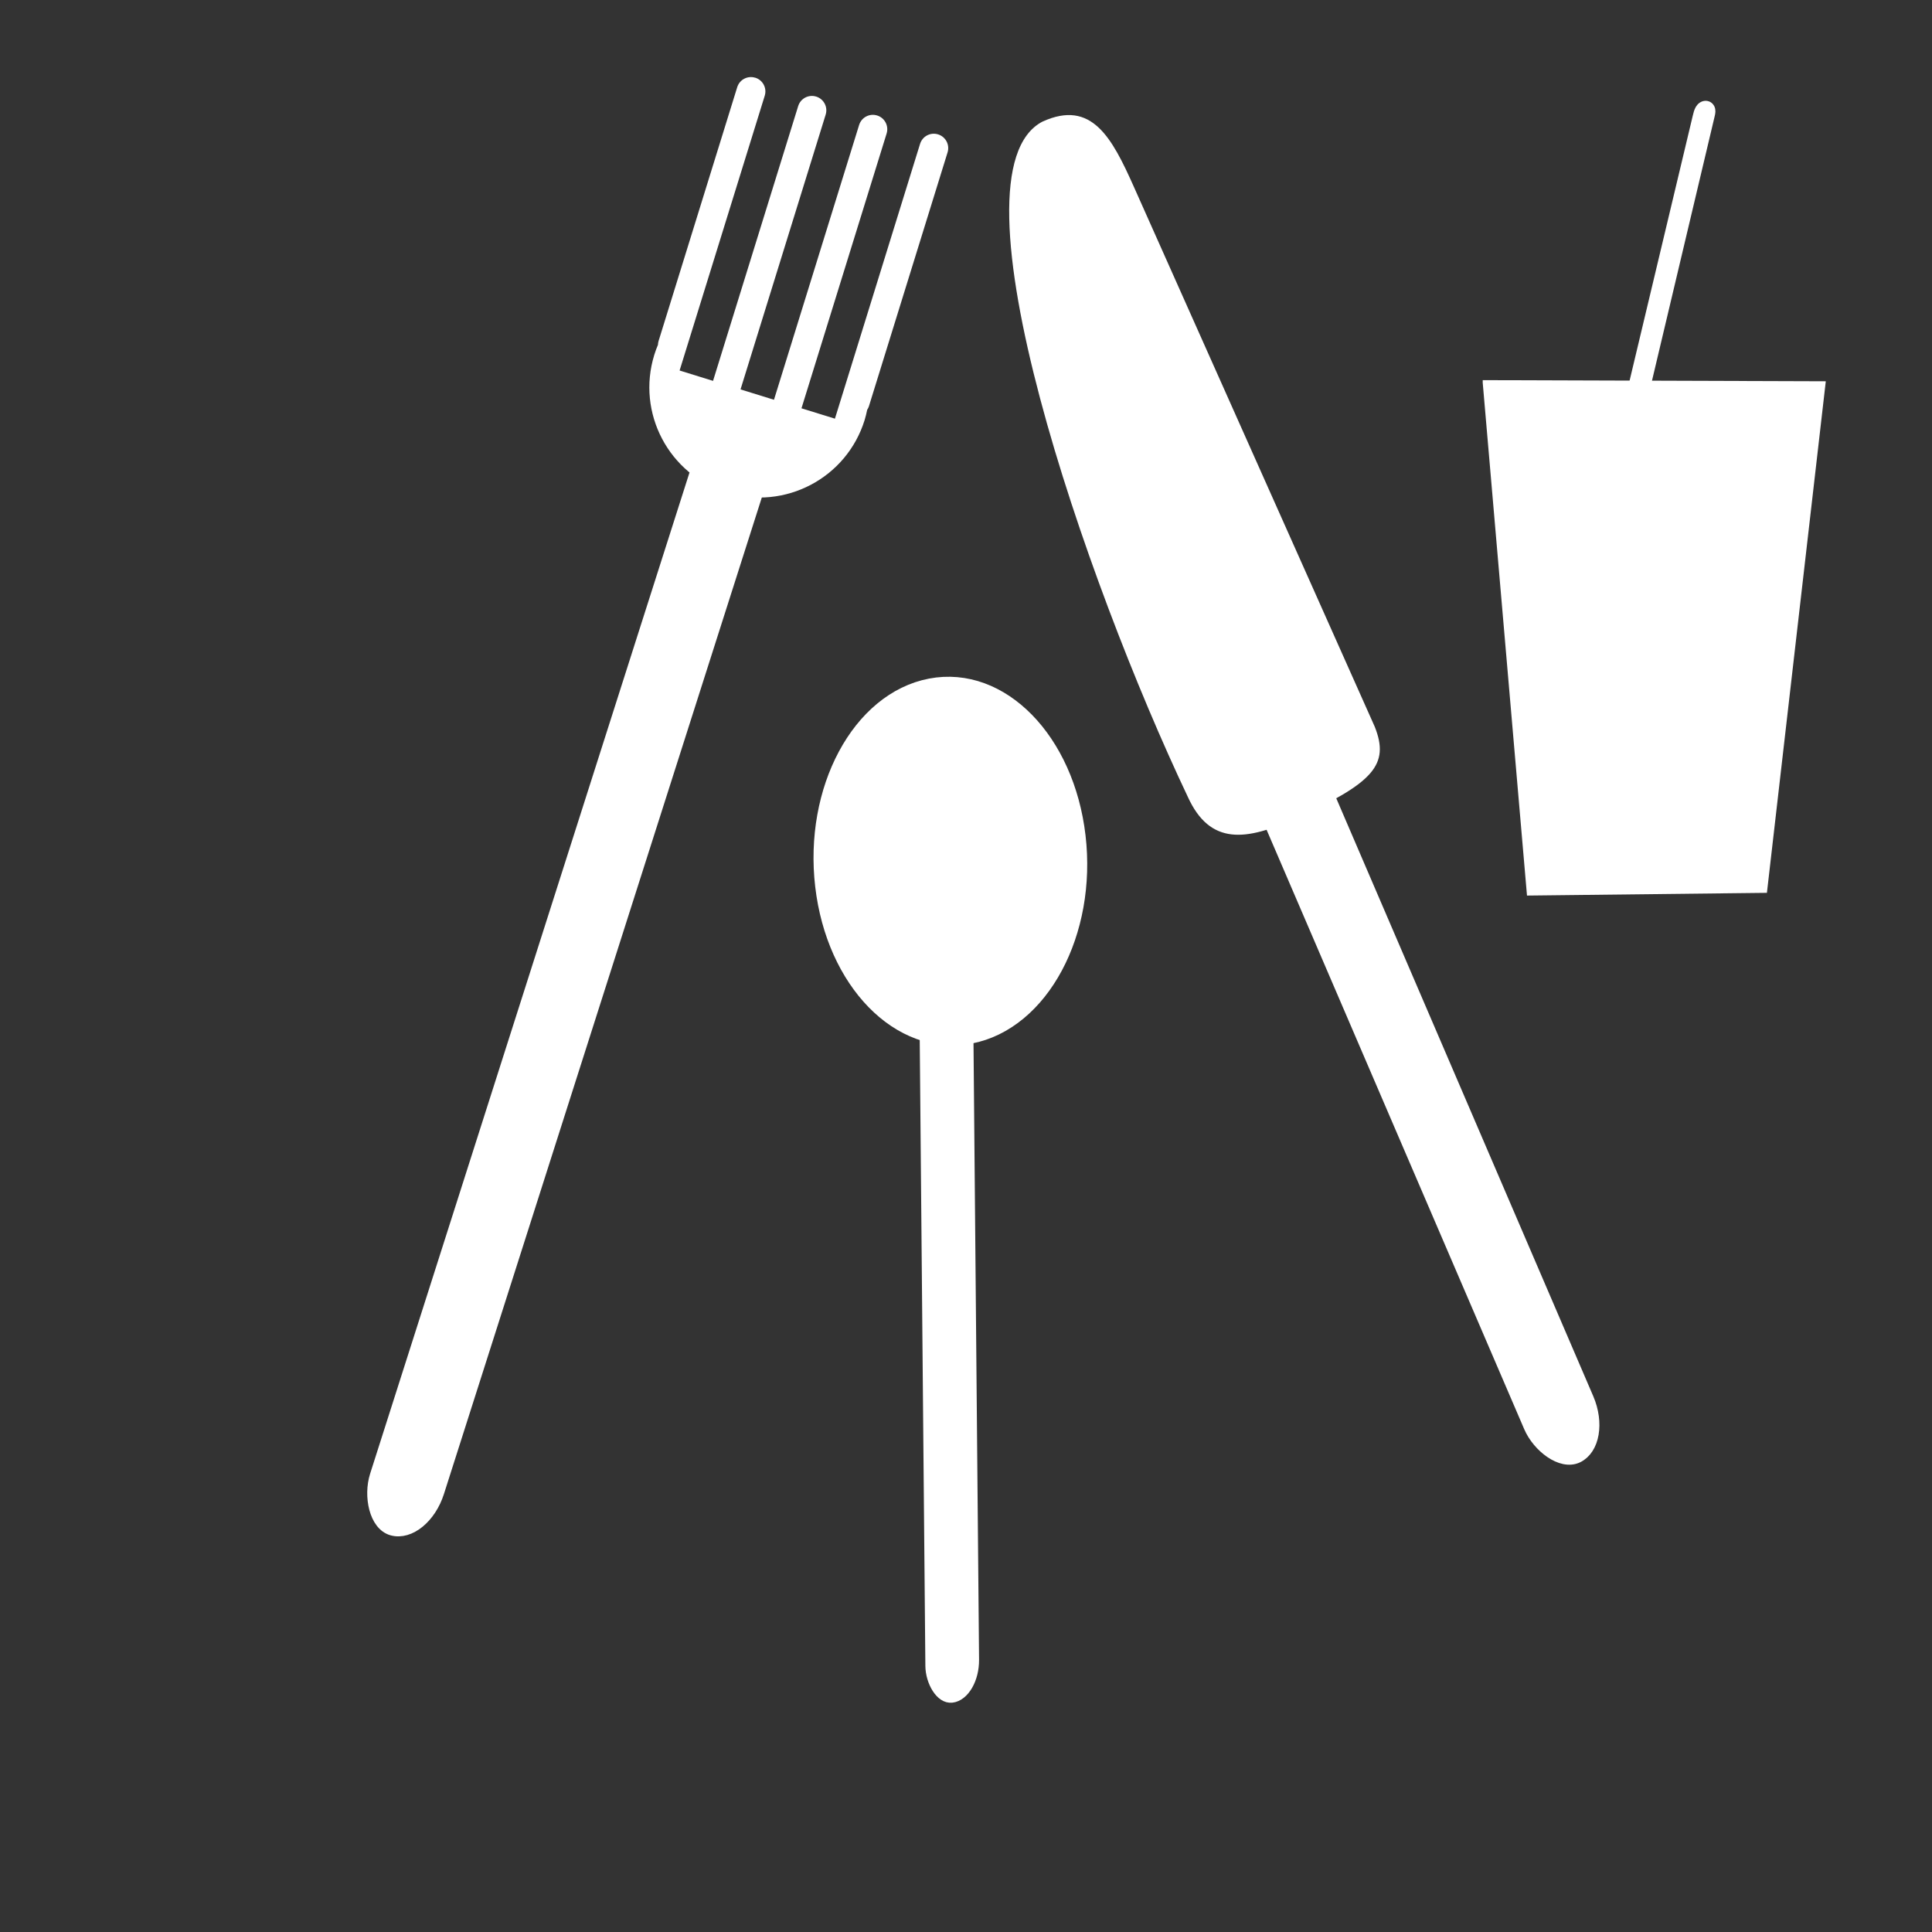 <?xml version="1.0" encoding="UTF-8" standalone="no"?>
<!-- Created with Inkscape (http://www.inkscape.org/) -->

<svg
   xmlns:dc="http://purl.org/dc/elements/1.1/"
   xmlns:cc="http://creativecommons.org/ns#"
   xmlns:rdf="http://www.w3.org/1999/02/22-rdf-syntax-ns#"
   xmlns:svg="http://www.w3.org/2000/svg"
   xmlns="http://www.w3.org/2000/svg"
   xmlns:sodipodi="http://sodipodi.sourceforge.net/DTD/sodipodi-0.dtd"
   xmlns:inkscape="http://www.inkscape.org/namespaces/inkscape"
   width="128"
   height="128"
   viewBox="0 0 128 128"
   id="svg2"
   version="1.1"
   inkscape:version="0.91 r13725"
   sodipodi:docname="Prototyp.svg">
  <rect x="0" y="0" width="128" height="128" fill="#333333" stroke="none"/>
  <defs
     id="defs4">
    <inkscape:path-effect
       effect="spiro"
       id="path-effect4154"
       is_visible="true" />
    <inkscape:path-effect
       effect="spiro"
       id="path-effect4150"
       is_visible="true" />
    <inkscape:path-effect
       effect="spiro"
       id="path-effect3346"
       is_visible="true" />
    <inkscape:path-effect
       effect="skeletal"
       id="path-effect3342"
       is_visible="true"
       pattern="M 0,5 C 0,2.24 2.24,0 5,0 7.76,0 10,2.24 10,5 10,7.76 7.76,10 5,10 2.24,10 0,7.76 0,5 Z"
       copytype="single_stretched"
       prop_scale="1"
       scale_y_rel="false"
       spacing="0"
       normal_offset="0"
       tang_offset="0"
       prop_units="false"
       vertical_pattern="false"
       fuse_tolerance="0" />
  </defs>
  <sodipodi:namedview
     id="base"
     pagecolor="#1e90ff"
     bordercolor="#666666"
     borderopacity="1.0"
     inkscape:pageopacity="1"
     inkscape:pageshadow="2"
     inkscape:zoom="3.9774756"
     inkscape:cx="35.189199"
     inkscape:cy="60.724364"
     inkscape:document-units="px"
     inkscape:current-layer="layer1-7"
     showgrid="false"
     inkscape:window-width="1920"
     inkscape:window-height="886"
     inkscape:window-x="0"
     inkscape:window-y="36"
     inkscape:window-maximized="1"
     fit-margin-top="0"
     fit-margin-left="0"
     fit-margin-right="0"
     fit-margin-bottom="0"
     units="px" />
  <g
     inkscape:label="Ebene 1"
     inkscape:groupmode="layer"
     id="layer1"
     transform="translate(-262.369,-340.233)">
    <g
       id="layer1-7"
       inkscape:label="Ebene 1"
       transform="translate(-197.857,-42.679)">
      <g
         transform="translate(95.277,90.345)"
         id="g4203">
        <path
           style="fill:#ffffff;fill-opacity:1;fill-rule:evenodd;stroke:#ffffff;stroke-width:0.322px;stroke-linecap:butt;stroke-linejoin:miter;stroke-opacity:1"
           d="m 463.344,317.915 2.92,33.823 15.604,-0.178 3.864,-33.572 -22.388,-0.074 z"
           id="path4148"
           inkscape:path-effect="#path-effect4150"
           inkscape:original-d="m 463.34384,317.9154 2.91972,33.82274 15.60436,-0.17763 3.86394,-33.57154 z"
           inkscape:connector-curvature="0"
           sodipodi:nodetypes="ccccc" />
        <path
           style="fill:#ffffff;fill-opacity:1;fill-rule:evenodd;stroke:#ffffff;stroke-width:0.392px;stroke-linecap:butt;stroke-linejoin:miter;stroke-opacity:1"
           d="m 469.639,332.362 7.653,-32.093 c 0.043,-0.178 0.085,-0.36 0.178,-0.518 0.047,-0.079 0.106,-0.151 0.18,-0.205 0.073,-0.055 0.161,-0.092 0.252,-0.102 0.091,-0.01 0.185,0.009 0.265,0.053 0.08,0.045 0.144,0.116 0.184,0.198 0.04,0.083 0.055,0.176 0.052,0.267 -0.003,0.091 -0.024,0.181 -0.045,0.271 l -7.639,32.224 -1.08,-0.096 z"
           id="path4152"
           inkscape:path-effect="#path-effect4154"
           inkscape:original-d="m 469.63872,332.36201 7.65327,-32.09263 c 0.13186,-0.7038 1.26818,-0.71563 1.06522,-0.0355 l -7.63886,32.22371 z"
           inkscape:connector-curvature="0"
           sodipodi:nodetypes="ccccc" />
      </g>
      <g
         id="g4259"
         transform="translate(1.508,-1.006)">
        <rect
           style="fill:#ffffff;fill-opacity:1;stroke:#ffffff;stroke-width:0.644;stroke-linejoin:round;stroke-miterlimit:4;stroke-dasharray:none;stroke-opacity:1"
           id="rect4158-8"
           width="2.938"
           height="57.524"
           x="-521.922"
           y="-557.294"
           ry="2.317"
           transform="matrix(-0.993,0.117,-0.009,-1,0,0)" />
        <ellipse
           style="fill:#ffffff;fill-opacity:1;stroke:#ffffff;stroke-width:1.361;stroke-linejoin:round;stroke-miterlimit:4;stroke-dasharray:none;stroke-opacity:1"
           id="path4269"
           cx="468.369"
           cy="532.277"
           rx="8.438"
           ry="11.494"
           transform="matrix(0.982,-0.187,0.116,0.993,0,0)" />
      </g>
      <g
         id="g4187"
         transform="translate(-72.263,124.337)">
        <rect
           style="fill:#ffffff;fill-opacity:1;stroke:#ffffff;stroke-width:1.35;stroke-linejoin:round;stroke-miterlimit:4;stroke-dasharray:none;stroke-opacity:1"
           id="rect4246"
           width="16.04"
           height="5.574"
           x="516.269"
           y="163.398"
           ry="0.697"
           transform="matrix(0.969,0.247,-0.299,0.954,0,0)"
           inkscape:transform-center-x="0.83295483"
           inkscape:transform-center-y="0.55726989" />
        <rect
           style="fill:#ffffff;fill-opacity:1;stroke:#ffffff;stroke-width:0.277;stroke-linejoin:round;stroke-miterlimit:4;stroke-dasharray:none;stroke-opacity:1"
           id="rect4158-4-0"
           width="1.666"
           height="18.815"
           x="524.07"
           y="224.92"
           ry="0.758"
           transform="matrix(0.994,0.106,-0.295,0.956,0,0)"
           rx="0" />
        <rect
           style="fill:#ffffff;fill-opacity:1;stroke:#ffffff;stroke-width:0.286;stroke-linejoin:round;stroke-miterlimit:4;stroke-dasharray:none;stroke-opacity:1"
           id="rect4158-4-0-1"
           width="1.708"
           height="19.506"
           x="527.941"
           y="224.215"
           ry="0.786"
           transform="matrix(0.994,0.108,-0.291,0.957,0,0)"
           rx="0" />
        <rect
           style="fill:#ffffff;fill-opacity:1;stroke:#ffffff;stroke-width:0.286;stroke-linejoin:round;stroke-miterlimit:4;stroke-dasharray:none;stroke-opacity:1"
           id="rect4158-4-0-1-1"
           width="1.708"
           height="19.506"
           x="533.279"
           y="224.011"
           ry="0.786"
           transform="matrix(0.994,0.108,-0.291,0.957,0,0)"
           rx="0" />
        <rect
           style="fill:#ffffff;fill-opacity:1;stroke:#ffffff;stroke-width:0.286;stroke-linejoin:round;stroke-miterlimit:4;stroke-dasharray:none;stroke-opacity:1"
           id="rect4158-4-0-1-1-8"
           width="1.708"
           height="19.506"
           x="538.777"
           y="223.921"
           ry="0.786"
           transform="matrix(0.994,0.108,-0.291,0.957,0,0)"
           rx="0" />
      </g>
      <g
         id="g4273"
         transform="translate(3.52,-1.76)">
        <rect
           style="fill:#ffffff;fill-opacity:1;stroke:#ffffff;stroke-width:0.892;stroke-linejoin:round;stroke-miterlimit:4;stroke-dasharray:none;stroke-opacity:1"
           id="rect4158-0"
           width="4.179"
           height="77.72"
           x="-328.059"
           y="-676.428"
           ry="3.131"
           transform="matrix(-0.902,0.431,-0.395,-0.919,0,0)" />
        <path
           style="fill:#ffffff;fill-opacity:1;fill-rule:evenodd;stroke:none;stroke-width:1px;stroke-linecap:butt;stroke-linejoin:miter;stroke-opacity:1"
           d="m 525.784,392.725 c 3.25,-1.477 4.592,1.07 6.046,4.329 l 15.961,35.775 c 0.977,2.484 -0.035,3.695 -5.26,6.069 -3.25,1.477 -5.654,1.813 -7.131,-1.437 -6.724,-14.165 -16.179,-41.354 -9.617,-44.737 z"
           id="rect4209"
           inkscape:connector-curvature="0"
           sodipodi:nodetypes="cscccc" />
      </g>
      <g
         id="g4249"
         transform="translate(1.508,-5.783)">
        <rect
           style="fill:#ffffff;fill-opacity:1;stroke:#ffffff;stroke-width:0.892;stroke-linejoin:round;stroke-miterlimit:4;stroke-dasharray:none;stroke-opacity:1"
           id="rect4158"
           width="4.179"
           height="77.72"
           x="609.089"
           y="265.844"
           ry="3.131"
           transform="matrix(0.964,0.266,-0.304,0.953,0,0)" />
        <path
           sodipodi:nodetypes="sssccsccssssccsssccsssccss"
           inkscape:connector-curvature="0"
           id="path4212"
           d="m 508.753,393.845 c -0.505,-0.156 -1.037,0.124 -1.193,0.629 l -5.211,16.818 c -0.025,0.082 -0.036,0.164 -0.039,0.245 -0.092,0.218 -0.173,0.44 -0.243,0.666 -1.192,3.849 0.961,7.935 4.809,9.127 3.849,1.192 7.935,-0.961 9.127,-4.809 0.067,-0.222 0.122,-0.448 0.168,-0.675 0.047,-0.072 0.088,-0.149 0.115,-0.236 l 5.211,-16.818 c 0.156,-0.505 -0.124,-1.037 -0.629,-1.194 -0.505,-0.156 -1.037,0.124 -1.193,0.629 l -5.641,18.206 -2.216,-0.687 5.641,-18.206 c 0.156,-0.505 -0.124,-1.037 -0.628,-1.194 -0.505,-0.156 -1.037,0.124 -1.194,0.629 l -5.641,18.206 -2.216,-0.687 5.641,-18.206 c 0.156,-0.505 -0.124,-1.037 -0.628,-1.194 -0.505,-0.156 -1.037,0.124 -1.193,0.629 l -5.641,18.206 -2.216,-0.687 5.641,-18.206 c 0.156,-0.505 -0.124,-1.037 -0.629,-1.194 z"
           style="fill:#ffffff;fill-opacity:1;stroke:none;stroke-opacity:1" />
      </g>
    </g>
  </g>
</svg>

